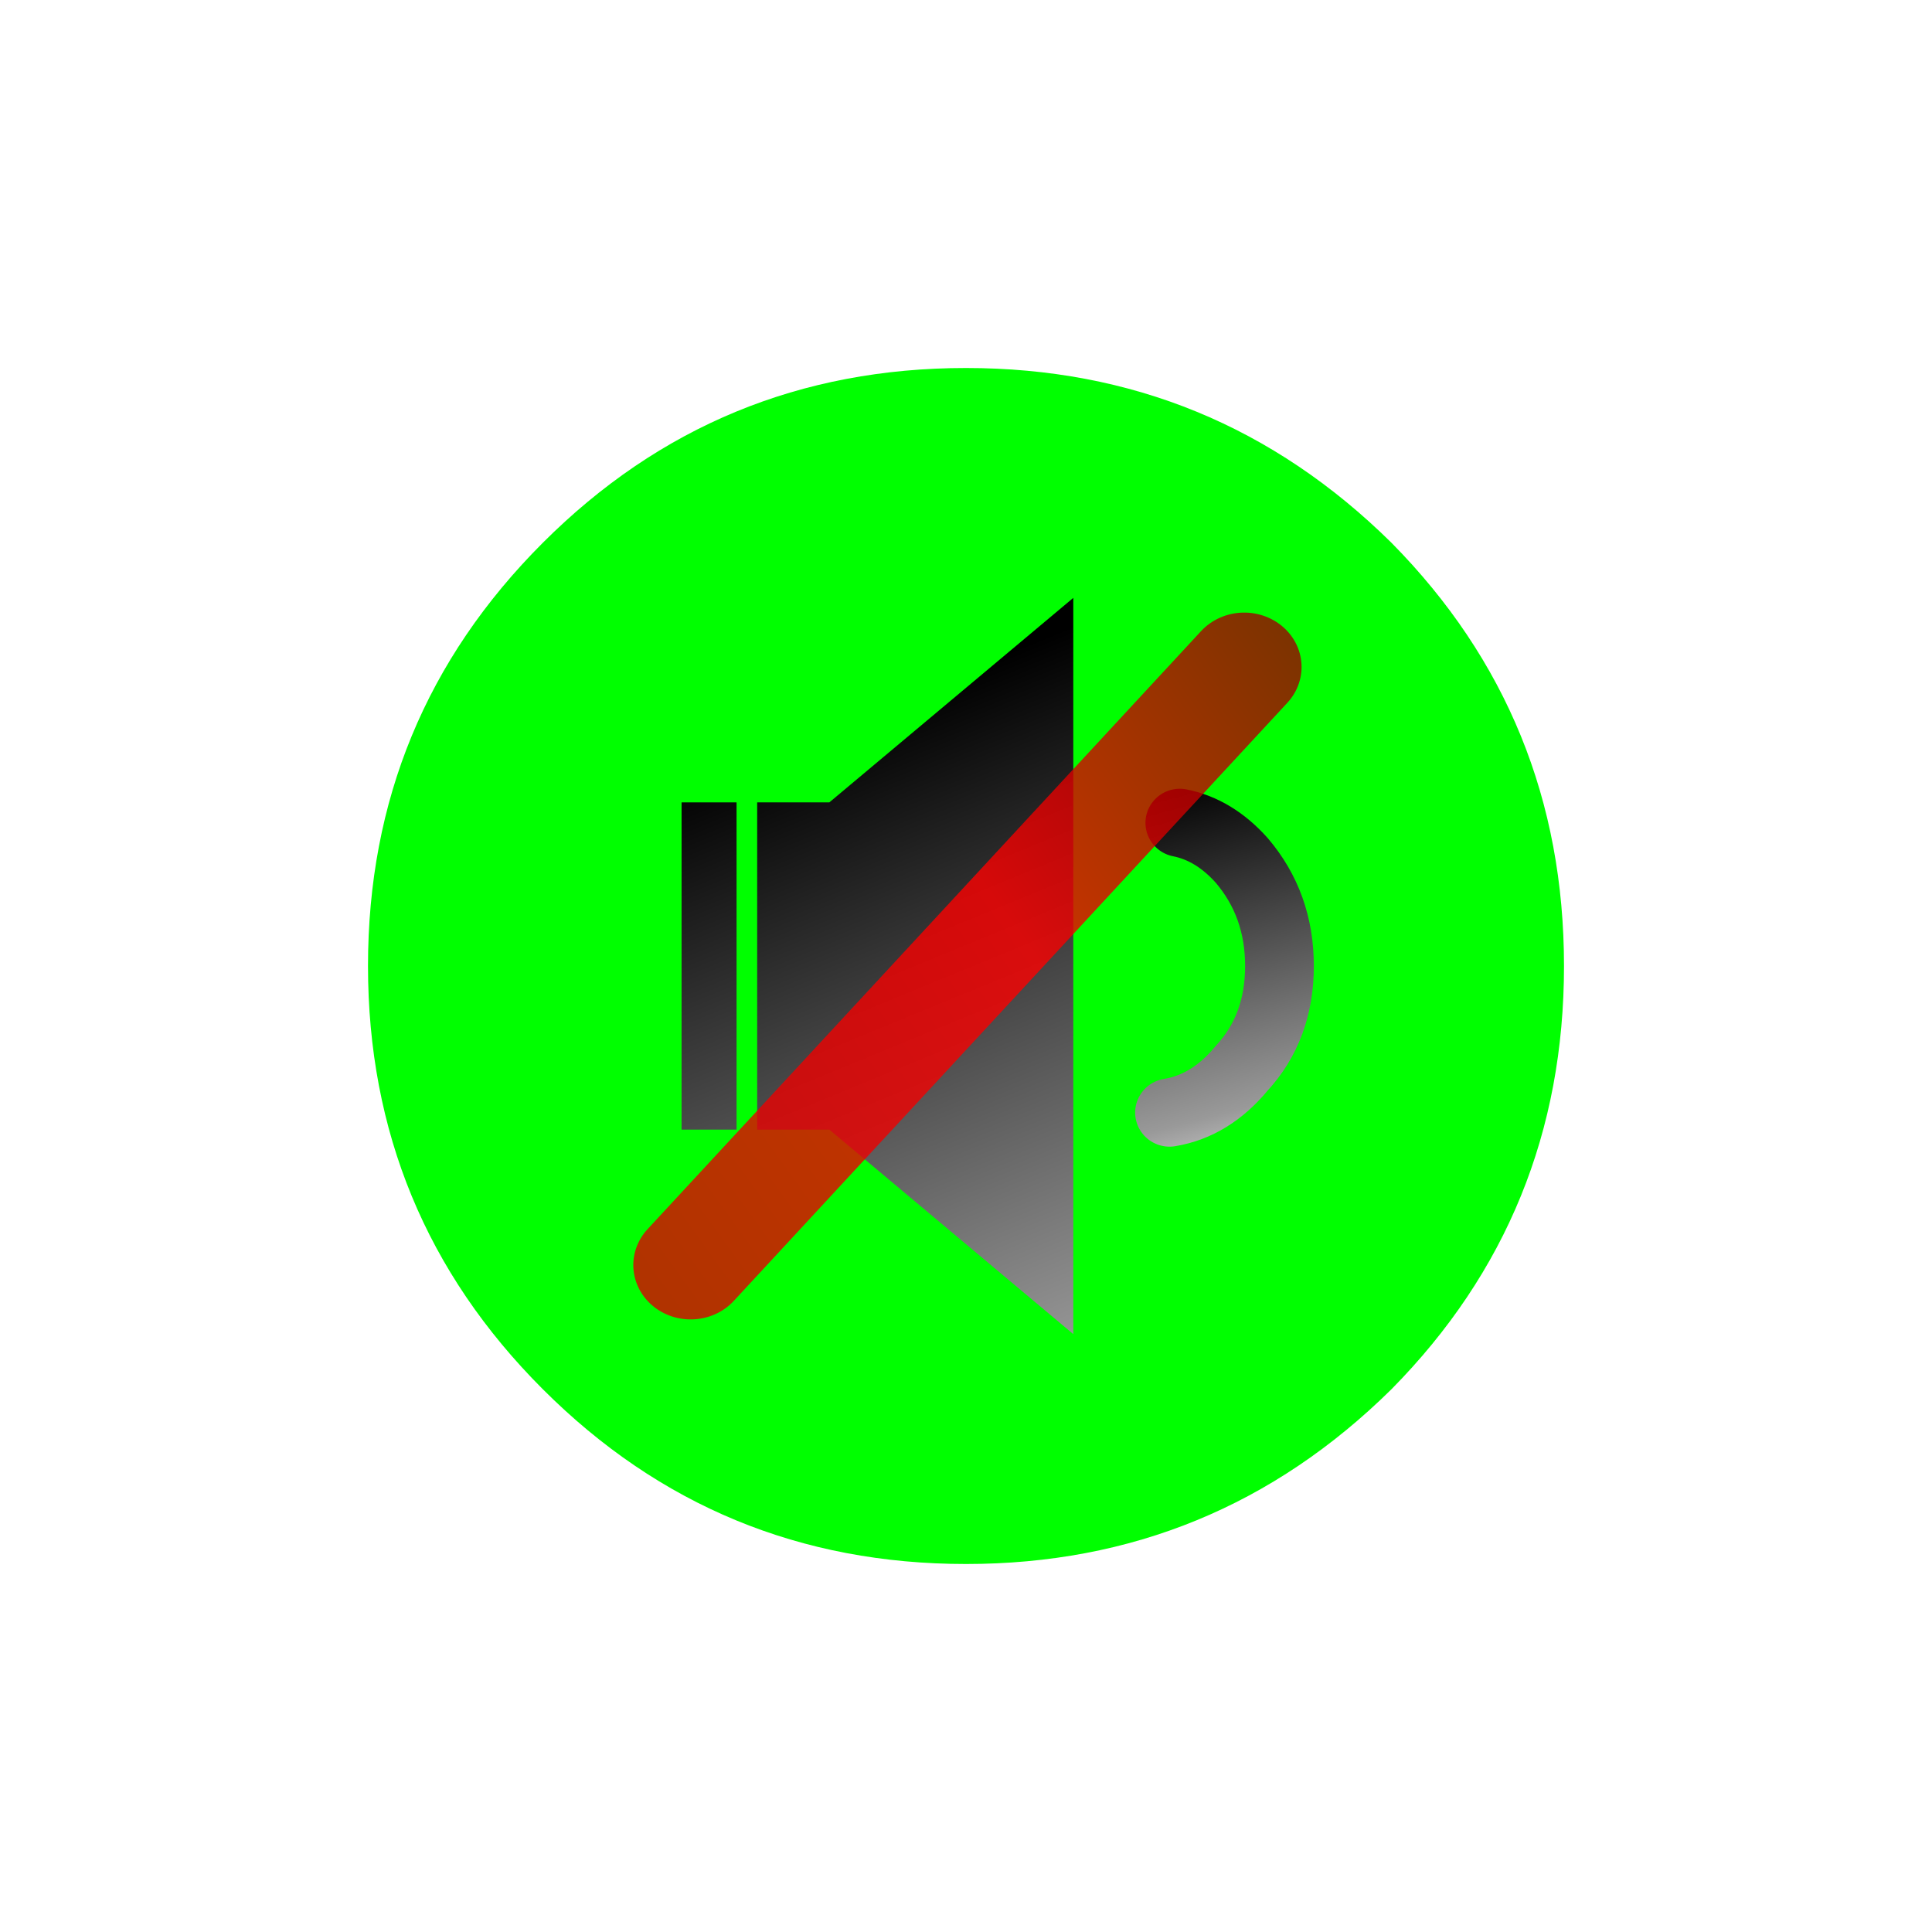 
<svg xmlns="http://www.w3.org/2000/svg" version="1.1" xmlns:xlink="http://www.w3.org/1999/xlink" preserveAspectRatio="none" x="0px" y="0px" width="42px" height="42px" viewBox="0 0 42 42">
<defs>
<linearGradient id="Gradient_1" gradientUnits="userSpaceOnUse" x1="4.7" y1="-9.2" x2="11" y2="6" spreadMethod="pad">
<stop  offset="18.824%" stop-color="#000000"/>

<stop  offset="79.216%" stop-color="#999999"/>

<stop  offset="100%" stop-color="#FFFFFF"/>
</linearGradient>

<linearGradient id="Gradient_2" gradientUnits="userSpaceOnUse" x1="4.95" y1="-9.2" x2="11.25" y2="6" spreadMethod="pad">
<stop  offset="18.824%" stop-color="#000000"/>

<stop  offset="79.216%" stop-color="#999999"/>

<stop  offset="100%" stop-color="#FFFFFF"/>
</linearGradient>

<linearGradient id="Gradient_3" gradientUnits="userSpaceOnUse" x1="2.962" y1="-3.913" x2="5.037" y2="3.913" spreadMethod="pad">
<stop  offset="18.824%" stop-color="#000000"/>

<stop  offset="79.216%" stop-color="#999999"/>

<stop  offset="100%" stop-color="#FFFFFF"/>
</linearGradient>

<linearGradient id="Gradient_4" gradientUnits="userSpaceOnUse" x1="-11.925" y1="8.238" x2="12.025" y2="-8.137" spreadMethod="pad">
<stop  offset="0%" stop-color="#C40000" stop-opacity="0.8"/>

<stop  offset="53.725%" stop-color="#FF0000" stop-opacity="0.8"/>

<stop  offset="100%" stop-color="#410000" stop-opacity="0.8"/>

<stop  offset="100%" stop-color="#410000" stop-opacity="0.6"/>
</linearGradient>

<filter id="Filter_1" x="-36.263%" y="-36.263%" width="172.526%" height="172.526%" color-interpolation-filters="sRGB">
<feGaussianBlur in="SourceGraphic" stdDeviation="1.333,1.333" result="result1"/>
</filter>

<filter id="Filter_2" x="-43.431%" y="-40.988%" width="186.862%" height="181.976%" color-interpolation-filters="sRGB">
<feGaussianBlur in="SourceGraphic" stdDeviation="0.4,0.4" result="result1"/>
</filter>

<g id="unmute_background_0_Layer0_0_FILL">
<path fill="#00FF00" stroke="none" d="
M 9.25 -9.2
Q 5.4 -13 0 -13 -5.4 -13 -9.2 -9.2 -13 -5.4 -13 0 -13 5.4 -9.2 9.2 -5.4 13 0 13 5.4 13 9.25 9.2 13 5.4 13 0 13 -5.4 9.25 -9.2 Z"/>
</g>

<g id="Buttons_Components_Mute_sym_0_Layer0_0_FILL">
<path fill="url(#Gradient_1)" stroke="none" d="
M -2 -2.4
L -2.8 -2.4 -2.8 2.4 -2 2.4 -2 -2.4 Z"/>

<path fill="url(#Gradient_2)" stroke="none" d="
M 2.9 5.4
L 2.9 -5.4 -0.65 -2.4 -1.7 -2.4 -1.7 2.4 -0.65 2.4 2.9 5.4 Z"/>
</g>

<path id="Buttons_Components_Mute_sym_0_Layer0_0_1_STROKES" stroke="url(#Gradient_3)" stroke-width="1" stroke-linejoin="round" stroke-linecap="round" fill="none" d="
M 4.45 -2.1
Q 4.95 -2 5.35 -1.55 5.9 -0.9 5.9 0 5.9 0.9 5.35 1.5 4.9 2.05 4.3 2.15"/>

<path id="Buttons_Components_MuteLine_0_Layer0_0_1_STROKES" stroke="url(#Gradient_4)" stroke-width="2" stroke-linejoin="round" stroke-linecap="round" fill="none" d="
M 4.85 -5.5
L -4.8 5.5"/>
</defs>

<g transform="matrix( 1, 0, 0, 1, 21,21) ">
<g filter="url(#Filter_1)" transform="matrix( 1, 0, 0, 1, -21,-21) ">
<g transform="matrix( 1, 0, 0, 1, 8,8) ">
<g transform="matrix( 1, 0, 0, 1, 13,13) ">
<use xlink:href="#unmute_background_0_Layer0_0_FILL"/>
</g>
</g>
</g>

<g transform="matrix( 1.494, 0, 0, 1.482, -2,0) ">
<g transform="matrix( 1, 0, 0, 1, 0,0) ">
<use xlink:href="#Buttons_Components_Mute_sym_0_Layer0_0_FILL"/>

<use xlink:href="#Buttons_Components_Mute_sym_0_Layer0_0_1_STROKES"/>
</g>
</g>

<g filter="url(#Filter_2)" transform="matrix( 1, 0, 0, 1, -21,-21) ">
<g transform="matrix( 1.247, 0, 0, 1.182, 21,21) ">
<g transform="matrix( 1, 0, 0, 1, 0,0) ">
<use xlink:href="#Buttons_Components_MuteLine_0_Layer0_0_1_STROKES"/>
</g>
</g>
</g>
</g>
</svg>
